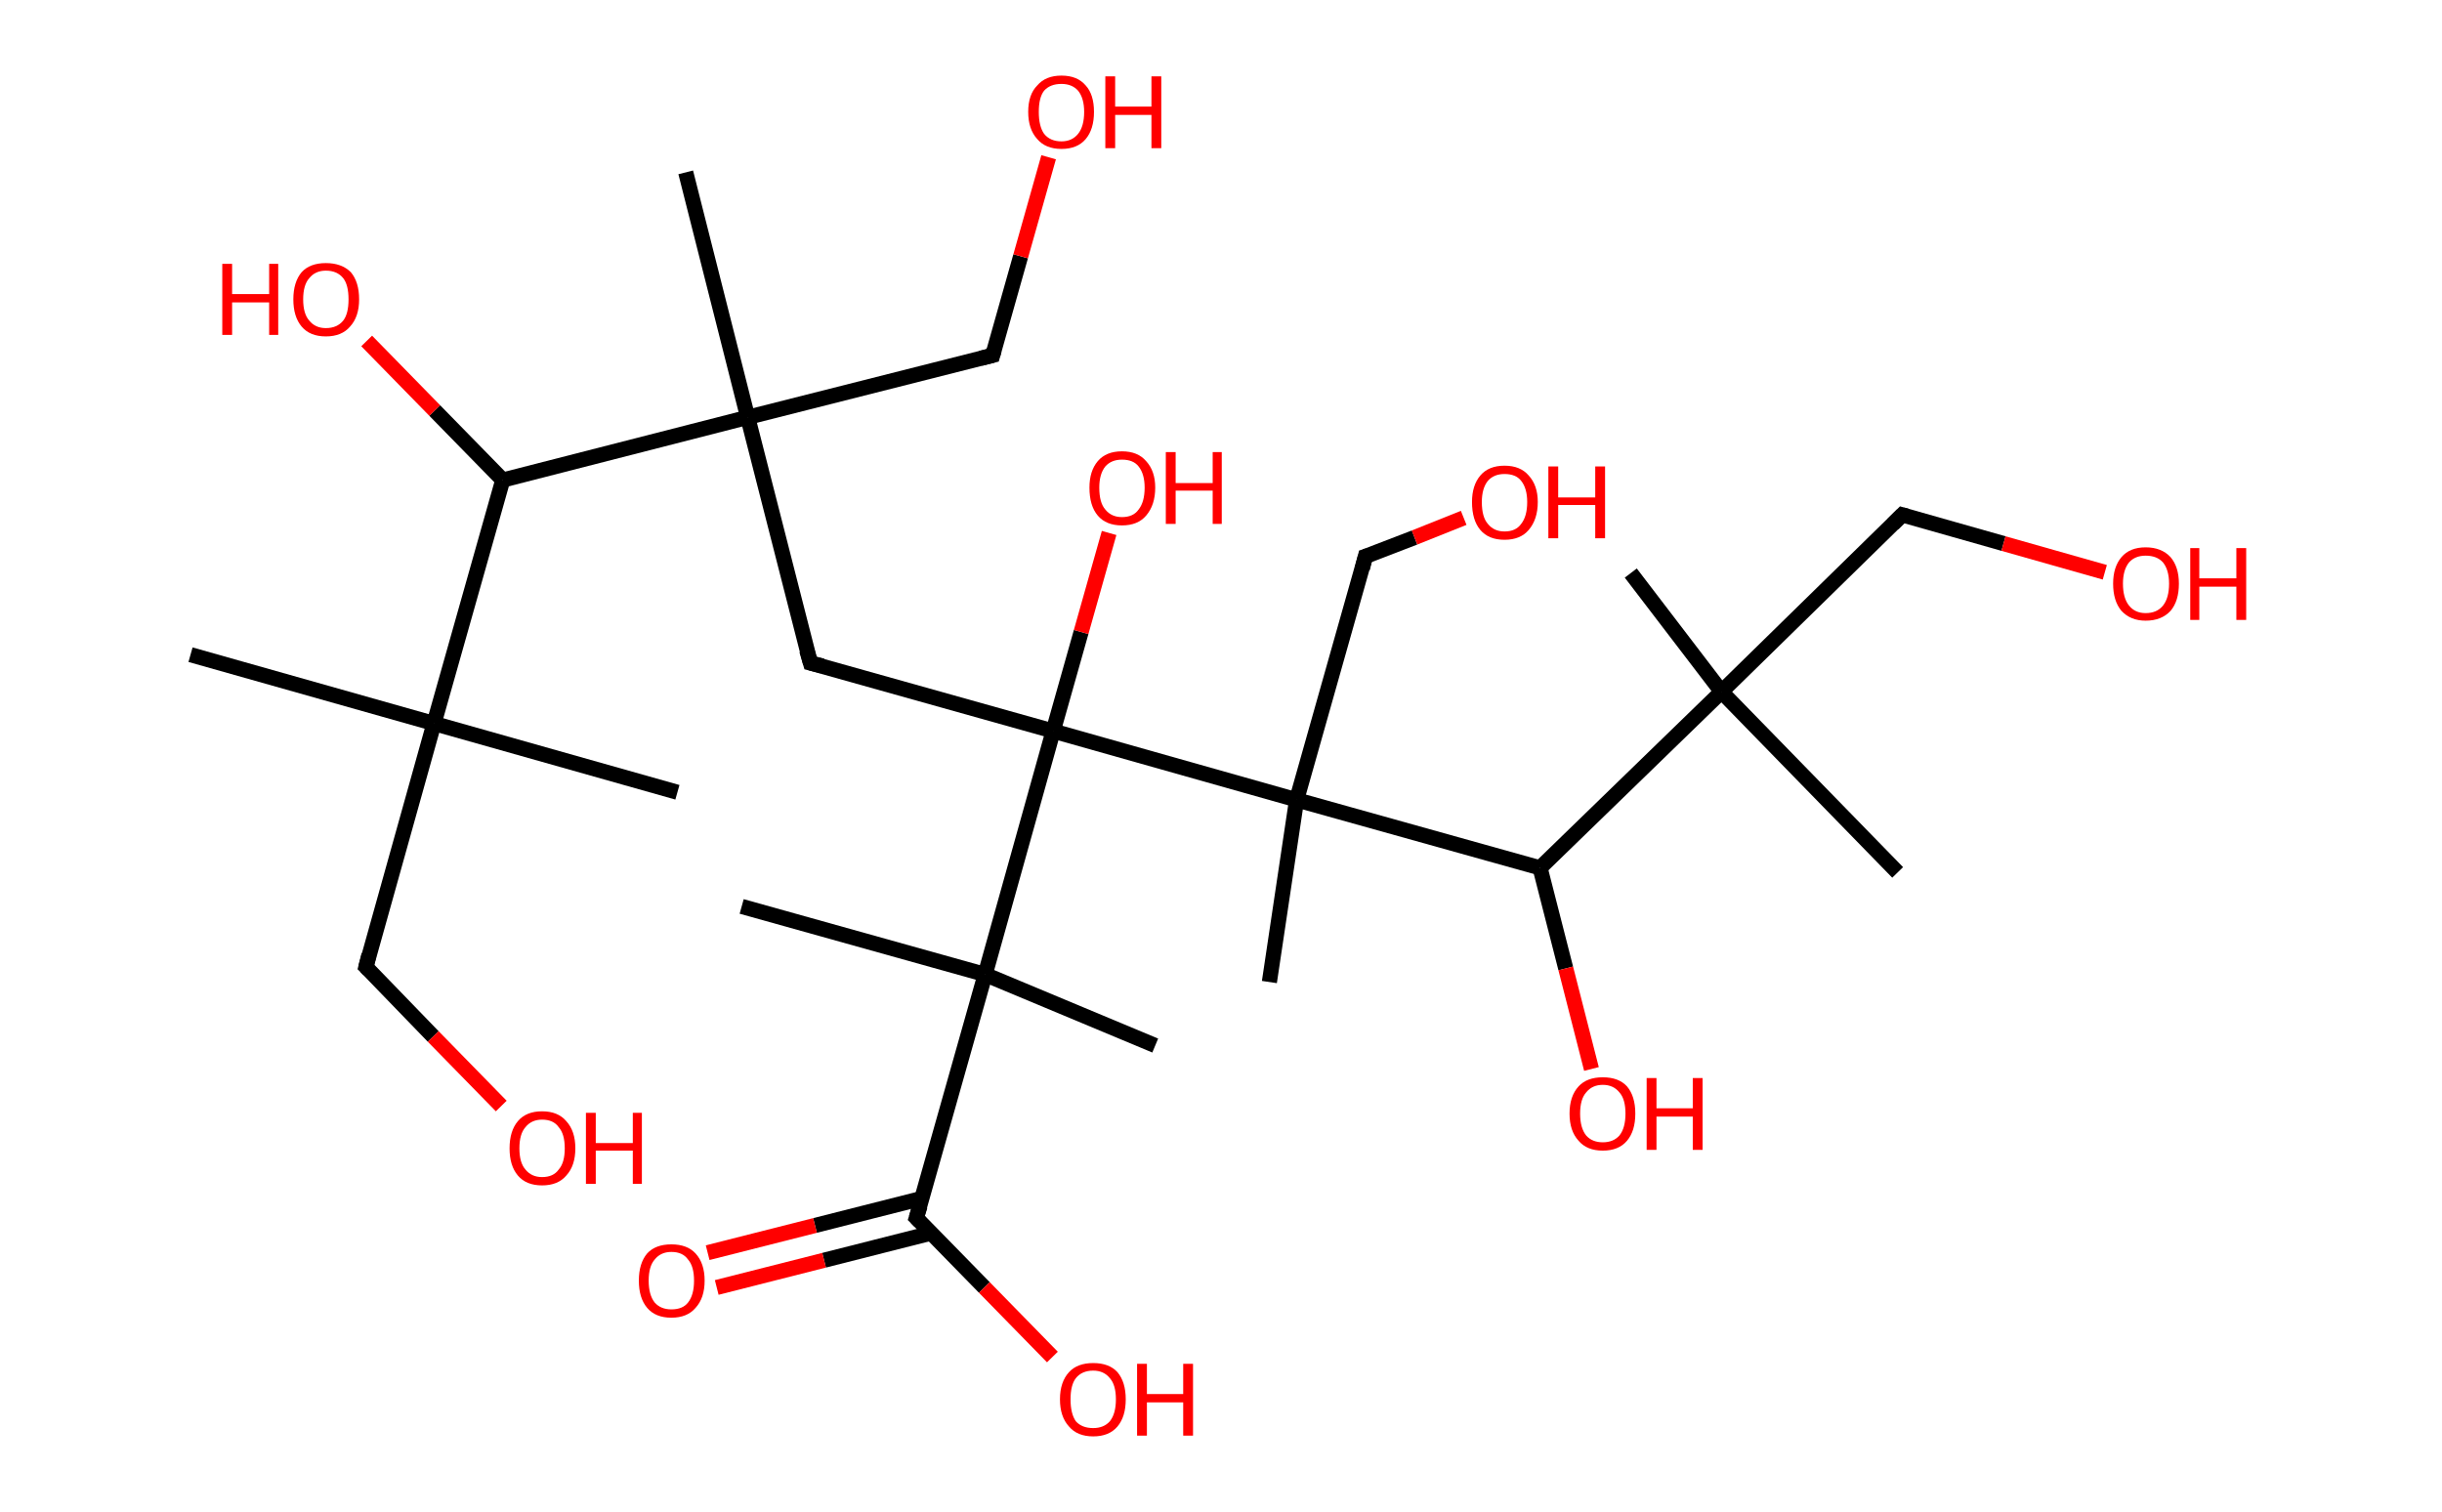 <?xml version='1.0' encoding='ASCII' standalone='yes'?>
<svg xmlns="http://www.w3.org/2000/svg" xmlns:rdkit="http://www.rdkit.org/xml" xmlns:xlink="http://www.w3.org/1999/xlink" version="1.1" baseProfile="full" xml:space="preserve" width="323px" height="200px" viewBox="0 0 323 200">
<!-- END OF HEADER -->
<rect style="opacity:1.0;fill:#FFFFFF;stroke:none" width="323.0" height="200.0" x="0.0" y="0.0"> </rect>
<path class="bond-0 atom-0 atom-1" d="M 25.2,86.6 L 57.4,95.7" style="fill:none;fill-rule:evenodd;stroke:#000000;stroke-width:2.0px;stroke-linecap:butt;stroke-linejoin:miter;stroke-opacity:1"/>
<path class="bond-1 atom-1 atom-2" d="M 57.4,95.7 L 89.6,104.8" style="fill:none;fill-rule:evenodd;stroke:#000000;stroke-width:2.0px;stroke-linecap:butt;stroke-linejoin:miter;stroke-opacity:1"/>
<path class="bond-2 atom-1 atom-3" d="M 57.4,95.7 L 48.4,127.9" style="fill:none;fill-rule:evenodd;stroke:#000000;stroke-width:2.0px;stroke-linecap:butt;stroke-linejoin:miter;stroke-opacity:1"/>
<path class="bond-3 atom-3 atom-4" d="M 48.4,127.9 L 57.3,137.1" style="fill:none;fill-rule:evenodd;stroke:#000000;stroke-width:2.0px;stroke-linecap:butt;stroke-linejoin:miter;stroke-opacity:1"/>
<path class="bond-3 atom-3 atom-4" d="M 57.3,137.1 L 66.3,146.3" style="fill:none;fill-rule:evenodd;stroke:#FF0000;stroke-width:2.0px;stroke-linecap:butt;stroke-linejoin:miter;stroke-opacity:1"/>
<path class="bond-4 atom-1 atom-5" d="M 57.4,95.7 L 66.5,63.5" style="fill:none;fill-rule:evenodd;stroke:#000000;stroke-width:2.0px;stroke-linecap:butt;stroke-linejoin:miter;stroke-opacity:1"/>
<path class="bond-5 atom-5 atom-6" d="M 66.5,63.5 L 57.5,54.3" style="fill:none;fill-rule:evenodd;stroke:#000000;stroke-width:2.0px;stroke-linecap:butt;stroke-linejoin:miter;stroke-opacity:1"/>
<path class="bond-5 atom-5 atom-6" d="M 57.5,54.3 L 48.5,45.1" style="fill:none;fill-rule:evenodd;stroke:#FF0000;stroke-width:2.0px;stroke-linecap:butt;stroke-linejoin:miter;stroke-opacity:1"/>
<path class="bond-6 atom-5 atom-7" d="M 66.5,63.5 L 98.9,55.2" style="fill:none;fill-rule:evenodd;stroke:#000000;stroke-width:2.0px;stroke-linecap:butt;stroke-linejoin:miter;stroke-opacity:1"/>
<path class="bond-7 atom-7 atom-8" d="M 98.9,55.2 L 90.7,22.8" style="fill:none;fill-rule:evenodd;stroke:#000000;stroke-width:2.0px;stroke-linecap:butt;stroke-linejoin:miter;stroke-opacity:1"/>
<path class="bond-8 atom-7 atom-9" d="M 98.9,55.2 L 131.3,47.0" style="fill:none;fill-rule:evenodd;stroke:#000000;stroke-width:2.0px;stroke-linecap:butt;stroke-linejoin:miter;stroke-opacity:1"/>
<path class="bond-9 atom-9 atom-10" d="M 131.3,47.0 L 135.0,33.9" style="fill:none;fill-rule:evenodd;stroke:#000000;stroke-width:2.0px;stroke-linecap:butt;stroke-linejoin:miter;stroke-opacity:1"/>
<path class="bond-9 atom-9 atom-10" d="M 135.0,33.9 L 138.7,20.8" style="fill:none;fill-rule:evenodd;stroke:#FF0000;stroke-width:2.0px;stroke-linecap:butt;stroke-linejoin:miter;stroke-opacity:1"/>
<path class="bond-10 atom-7 atom-11" d="M 98.9,55.2 L 107.2,87.7" style="fill:none;fill-rule:evenodd;stroke:#000000;stroke-width:2.0px;stroke-linecap:butt;stroke-linejoin:miter;stroke-opacity:1"/>
<path class="bond-11 atom-11 atom-12" d="M 107.2,87.7 L 139.3,96.7" style="fill:none;fill-rule:evenodd;stroke:#000000;stroke-width:2.0px;stroke-linecap:butt;stroke-linejoin:miter;stroke-opacity:1"/>
<path class="bond-12 atom-12 atom-13" d="M 139.3,96.7 L 143.0,83.6" style="fill:none;fill-rule:evenodd;stroke:#000000;stroke-width:2.0px;stroke-linecap:butt;stroke-linejoin:miter;stroke-opacity:1"/>
<path class="bond-12 atom-12 atom-13" d="M 143.0,83.6 L 146.7,70.5" style="fill:none;fill-rule:evenodd;stroke:#FF0000;stroke-width:2.0px;stroke-linecap:butt;stroke-linejoin:miter;stroke-opacity:1"/>
<path class="bond-13 atom-12 atom-14" d="M 139.3,96.7 L 130.3,128.9" style="fill:none;fill-rule:evenodd;stroke:#000000;stroke-width:2.0px;stroke-linecap:butt;stroke-linejoin:miter;stroke-opacity:1"/>
<path class="bond-14 atom-14 atom-15" d="M 130.3,128.9 L 98.1,119.9" style="fill:none;fill-rule:evenodd;stroke:#000000;stroke-width:2.0px;stroke-linecap:butt;stroke-linejoin:miter;stroke-opacity:1"/>
<path class="bond-15 atom-14 atom-16" d="M 130.3,128.9 L 152.8,138.3" style="fill:none;fill-rule:evenodd;stroke:#000000;stroke-width:2.0px;stroke-linecap:butt;stroke-linejoin:miter;stroke-opacity:1"/>
<path class="bond-16 atom-14 atom-17" d="M 130.3,128.9 L 121.2,161.1" style="fill:none;fill-rule:evenodd;stroke:#000000;stroke-width:2.0px;stroke-linecap:butt;stroke-linejoin:miter;stroke-opacity:1"/>
<path class="bond-17 atom-17 atom-18" d="M 122.0,158.5 L 107.8,162.1" style="fill:none;fill-rule:evenodd;stroke:#000000;stroke-width:2.0px;stroke-linecap:butt;stroke-linejoin:miter;stroke-opacity:1"/>
<path class="bond-17 atom-17 atom-18" d="M 107.8,162.1 L 93.6,165.7" style="fill:none;fill-rule:evenodd;stroke:#FF0000;stroke-width:2.0px;stroke-linecap:butt;stroke-linejoin:miter;stroke-opacity:1"/>
<path class="bond-17 atom-17 atom-18" d="M 123.2,163.1 L 109.0,166.7" style="fill:none;fill-rule:evenodd;stroke:#000000;stroke-width:2.0px;stroke-linecap:butt;stroke-linejoin:miter;stroke-opacity:1"/>
<path class="bond-17 atom-17 atom-18" d="M 109.0,166.7 L 94.8,170.3" style="fill:none;fill-rule:evenodd;stroke:#FF0000;stroke-width:2.0px;stroke-linecap:butt;stroke-linejoin:miter;stroke-opacity:1"/>
<path class="bond-18 atom-17 atom-19" d="M 121.2,161.1 L 130.2,170.3" style="fill:none;fill-rule:evenodd;stroke:#000000;stroke-width:2.0px;stroke-linecap:butt;stroke-linejoin:miter;stroke-opacity:1"/>
<path class="bond-18 atom-17 atom-19" d="M 130.2,170.3 L 139.2,179.5" style="fill:none;fill-rule:evenodd;stroke:#FF0000;stroke-width:2.0px;stroke-linecap:butt;stroke-linejoin:miter;stroke-opacity:1"/>
<path class="bond-19 atom-12 atom-20" d="M 139.3,96.7 L 171.5,105.8" style="fill:none;fill-rule:evenodd;stroke:#000000;stroke-width:2.0px;stroke-linecap:butt;stroke-linejoin:miter;stroke-opacity:1"/>
<path class="bond-20 atom-20 atom-21" d="M 171.5,105.8 L 167.9,129.9" style="fill:none;fill-rule:evenodd;stroke:#000000;stroke-width:2.0px;stroke-linecap:butt;stroke-linejoin:miter;stroke-opacity:1"/>
<path class="bond-21 atom-20 atom-22" d="M 171.5,105.8 L 180.6,73.6" style="fill:none;fill-rule:evenodd;stroke:#000000;stroke-width:2.0px;stroke-linecap:butt;stroke-linejoin:miter;stroke-opacity:1"/>
<path class="bond-22 atom-22 atom-23" d="M 180.6,73.6 L 187.1,71.1" style="fill:none;fill-rule:evenodd;stroke:#000000;stroke-width:2.0px;stroke-linecap:butt;stroke-linejoin:miter;stroke-opacity:1"/>
<path class="bond-22 atom-22 atom-23" d="M 187.1,71.1 L 193.6,68.5" style="fill:none;fill-rule:evenodd;stroke:#FF0000;stroke-width:2.0px;stroke-linecap:butt;stroke-linejoin:miter;stroke-opacity:1"/>
<path class="bond-23 atom-20 atom-24" d="M 171.5,105.8 L 203.7,114.8" style="fill:none;fill-rule:evenodd;stroke:#000000;stroke-width:2.0px;stroke-linecap:butt;stroke-linejoin:miter;stroke-opacity:1"/>
<path class="bond-24 atom-24 atom-25" d="M 203.7,114.8 L 207.1,128.1" style="fill:none;fill-rule:evenodd;stroke:#000000;stroke-width:2.0px;stroke-linecap:butt;stroke-linejoin:miter;stroke-opacity:1"/>
<path class="bond-24 atom-24 atom-25" d="M 207.1,128.1 L 210.5,141.4" style="fill:none;fill-rule:evenodd;stroke:#FF0000;stroke-width:2.0px;stroke-linecap:butt;stroke-linejoin:miter;stroke-opacity:1"/>
<path class="bond-25 atom-24 atom-26" d="M 203.7,114.8 L 227.7,91.5" style="fill:none;fill-rule:evenodd;stroke:#000000;stroke-width:2.0px;stroke-linecap:butt;stroke-linejoin:miter;stroke-opacity:1"/>
<path class="bond-26 atom-26 atom-27" d="M 227.7,91.5 L 251.0,115.4" style="fill:none;fill-rule:evenodd;stroke:#000000;stroke-width:2.0px;stroke-linecap:butt;stroke-linejoin:miter;stroke-opacity:1"/>
<path class="bond-27 atom-26 atom-28" d="M 227.7,91.5 L 215.7,75.8" style="fill:none;fill-rule:evenodd;stroke:#000000;stroke-width:2.0px;stroke-linecap:butt;stroke-linejoin:miter;stroke-opacity:1"/>
<path class="bond-28 atom-26 atom-29" d="M 227.7,91.5 L 251.6,68.1" style="fill:none;fill-rule:evenodd;stroke:#000000;stroke-width:2.0px;stroke-linecap:butt;stroke-linejoin:miter;stroke-opacity:1"/>
<path class="bond-29 atom-29 atom-30" d="M 251.6,68.1 L 265.0,71.9" style="fill:none;fill-rule:evenodd;stroke:#000000;stroke-width:2.0px;stroke-linecap:butt;stroke-linejoin:miter;stroke-opacity:1"/>
<path class="bond-29 atom-29 atom-30" d="M 265.0,71.9 L 278.4,75.7" style="fill:none;fill-rule:evenodd;stroke:#FF0000;stroke-width:2.0px;stroke-linecap:butt;stroke-linejoin:miter;stroke-opacity:1"/>
<path d="M 48.8,126.3 L 48.4,127.9 L 48.8,128.3" style="fill:none;stroke:#000000;stroke-width:2.0px;stroke-linecap:butt;stroke-linejoin:miter;stroke-opacity:1;"/>
<path d="M 129.7,47.4 L 131.3,47.0 L 131.5,46.3" style="fill:none;stroke:#000000;stroke-width:2.0px;stroke-linecap:butt;stroke-linejoin:miter;stroke-opacity:1;"/>
<path d="M 106.7,86.0 L 107.2,87.7 L 108.8,88.1" style="fill:none;stroke:#000000;stroke-width:2.0px;stroke-linecap:butt;stroke-linejoin:miter;stroke-opacity:1;"/>
<path d="M 121.7,159.5 L 121.2,161.1 L 121.7,161.6" style="fill:none;stroke:#000000;stroke-width:2.0px;stroke-linecap:butt;stroke-linejoin:miter;stroke-opacity:1;"/>
<path d="M 180.2,75.2 L 180.6,73.6 L 180.9,73.5" style="fill:none;stroke:#000000;stroke-width:2.0px;stroke-linecap:butt;stroke-linejoin:miter;stroke-opacity:1;"/>
<path d="M 250.4,69.3 L 251.6,68.1 L 252.3,68.3" style="fill:none;stroke:#000000;stroke-width:2.0px;stroke-linecap:butt;stroke-linejoin:miter;stroke-opacity:1;"/>
<path class="atom-4" d="M 67.4 151.9 Q 67.4 149.6, 68.5 148.3 Q 69.6 147.0, 71.7 147.0 Q 73.8 147.0, 74.9 148.3 Q 76.1 149.6, 76.1 151.9 Q 76.1 154.2, 74.9 155.5 Q 73.8 156.8, 71.7 156.8 Q 69.6 156.8, 68.5 155.5 Q 67.4 154.2, 67.4 151.9 M 71.7 155.7 Q 73.2 155.7, 73.9 154.7 Q 74.7 153.8, 74.7 151.9 Q 74.7 150.0, 73.9 149.1 Q 73.2 148.1, 71.7 148.1 Q 70.3 148.1, 69.5 149.1 Q 68.7 150.0, 68.7 151.9 Q 68.7 153.8, 69.5 154.7 Q 70.3 155.7, 71.7 155.7 " fill="#FF0000"/>
<path class="atom-4" d="M 77.5 147.2 L 78.8 147.2 L 78.8 151.2 L 83.7 151.2 L 83.7 147.2 L 84.9 147.2 L 84.9 156.6 L 83.7 156.6 L 83.7 152.2 L 78.8 152.2 L 78.8 156.6 L 77.5 156.6 L 77.5 147.2 " fill="#FF0000"/>
<path class="atom-6" d="M 29.4 34.9 L 30.7 34.9 L 30.7 38.9 L 35.6 38.9 L 35.6 34.9 L 36.8 34.9 L 36.8 44.3 L 35.6 44.3 L 35.6 40.0 L 30.7 40.0 L 30.7 44.3 L 29.4 44.3 L 29.4 34.9 " fill="#FF0000"/>
<path class="atom-6" d="M 38.8 39.6 Q 38.8 37.3, 39.9 36.0 Q 41.0 34.8, 43.1 34.8 Q 45.2 34.8, 46.4 36.0 Q 47.5 37.3, 47.5 39.6 Q 47.5 41.9, 46.3 43.2 Q 45.2 44.5, 43.1 44.5 Q 41.0 44.5, 39.9 43.2 Q 38.8 41.9, 38.8 39.6 M 43.1 43.4 Q 44.6 43.4, 45.4 42.4 Q 46.1 41.5, 46.1 39.6 Q 46.1 37.7, 45.4 36.8 Q 44.6 35.8, 43.1 35.8 Q 41.7 35.8, 40.9 36.8 Q 40.1 37.7, 40.1 39.6 Q 40.1 41.5, 40.9 42.4 Q 41.7 43.4, 43.1 43.4 " fill="#FF0000"/>
<path class="atom-10" d="M 136.0 14.8 Q 136.0 12.5, 137.2 11.3 Q 138.3 10.0, 140.4 10.0 Q 142.5 10.0, 143.6 11.3 Q 144.7 12.5, 144.7 14.8 Q 144.7 17.1, 143.6 18.4 Q 142.5 19.7, 140.4 19.7 Q 138.3 19.7, 137.2 18.4 Q 136.0 17.1, 136.0 14.8 M 140.4 18.7 Q 141.8 18.7, 142.6 17.7 Q 143.4 16.7, 143.4 14.8 Q 143.4 13.0, 142.6 12.0 Q 141.8 11.1, 140.4 11.1 Q 138.9 11.1, 138.1 12.0 Q 137.4 12.9, 137.4 14.8 Q 137.4 16.7, 138.1 17.7 Q 138.9 18.7, 140.4 18.7 " fill="#FF0000"/>
<path class="atom-10" d="M 146.2 10.1 L 147.5 10.1 L 147.5 14.1 L 152.3 14.1 L 152.3 10.1 L 153.6 10.1 L 153.6 19.6 L 152.3 19.6 L 152.3 15.2 L 147.5 15.2 L 147.5 19.6 L 146.2 19.6 L 146.2 10.1 " fill="#FF0000"/>
<path class="atom-13" d="M 144.1 64.5 Q 144.1 62.3, 145.2 61.0 Q 146.3 59.7, 148.4 59.7 Q 150.5 59.7, 151.6 61.0 Q 152.8 62.3, 152.8 64.5 Q 152.8 66.8, 151.6 68.2 Q 150.5 69.5, 148.4 69.5 Q 146.3 69.5, 145.2 68.2 Q 144.1 66.9, 144.1 64.5 M 148.4 68.4 Q 149.9 68.4, 150.6 67.4 Q 151.4 66.4, 151.4 64.5 Q 151.4 62.7, 150.6 61.7 Q 149.9 60.8, 148.4 60.8 Q 147.0 60.8, 146.2 61.7 Q 145.4 62.7, 145.4 64.5 Q 145.4 66.5, 146.2 67.4 Q 147.0 68.4, 148.4 68.4 " fill="#FF0000"/>
<path class="atom-13" d="M 154.2 59.8 L 155.5 59.8 L 155.5 63.9 L 160.4 63.9 L 160.4 59.8 L 161.6 59.8 L 161.6 69.3 L 160.4 69.3 L 160.4 64.9 L 155.5 64.9 L 155.5 69.3 L 154.2 69.3 L 154.2 59.8 " fill="#FF0000"/>
<path class="atom-18" d="M 84.5 169.4 Q 84.5 167.1, 85.6 165.8 Q 86.7 164.6, 88.8 164.6 Q 90.9 164.6, 92.0 165.8 Q 93.2 167.1, 93.2 169.4 Q 93.2 171.7, 92.0 173.0 Q 90.9 174.3, 88.8 174.3 Q 86.7 174.3, 85.6 173.0 Q 84.5 171.7, 84.5 169.4 M 88.8 173.2 Q 90.3 173.2, 91.0 172.3 Q 91.8 171.3, 91.8 169.4 Q 91.8 167.5, 91.0 166.6 Q 90.3 165.6, 88.8 165.6 Q 87.4 165.6, 86.6 166.6 Q 85.8 167.5, 85.8 169.4 Q 85.8 171.3, 86.6 172.3 Q 87.4 173.2, 88.8 173.2 " fill="#FF0000"/>
<path class="atom-19" d="M 140.2 185.1 Q 140.2 182.8, 141.4 181.5 Q 142.5 180.3, 144.6 180.3 Q 146.7 180.3, 147.8 181.5 Q 148.9 182.8, 148.9 185.1 Q 148.9 187.4, 147.8 188.7 Q 146.7 190.0, 144.6 190.0 Q 142.5 190.0, 141.4 188.7 Q 140.2 187.4, 140.2 185.1 M 144.6 188.9 Q 146.0 188.9, 146.8 188.0 Q 147.6 187.0, 147.6 185.1 Q 147.6 183.2, 146.8 182.3 Q 146.0 181.3, 144.6 181.3 Q 143.1 181.3, 142.3 182.3 Q 141.6 183.2, 141.6 185.1 Q 141.6 187.0, 142.3 188.0 Q 143.1 188.9, 144.6 188.9 " fill="#FF0000"/>
<path class="atom-19" d="M 150.4 180.4 L 151.7 180.4 L 151.7 184.4 L 156.5 184.4 L 156.5 180.4 L 157.8 180.4 L 157.8 189.9 L 156.5 189.9 L 156.5 185.5 L 151.7 185.5 L 151.7 189.9 L 150.4 189.9 L 150.4 180.4 " fill="#FF0000"/>
<path class="atom-23" d="M 194.7 66.4 Q 194.7 64.2, 195.8 62.9 Q 196.9 61.6, 199.0 61.6 Q 201.1 61.6, 202.2 62.9 Q 203.4 64.2, 203.4 66.4 Q 203.4 68.7, 202.2 70.1 Q 201.1 71.4, 199.0 71.4 Q 196.9 71.4, 195.8 70.1 Q 194.7 68.8, 194.7 66.4 M 199.0 70.3 Q 200.5 70.3, 201.2 69.3 Q 202.0 68.3, 202.0 66.4 Q 202.0 64.6, 201.2 63.6 Q 200.5 62.7, 199.0 62.7 Q 197.6 62.7, 196.8 63.6 Q 196.0 64.6, 196.0 66.4 Q 196.0 68.4, 196.8 69.3 Q 197.6 70.3, 199.0 70.3 " fill="#FF0000"/>
<path class="atom-23" d="M 204.8 61.7 L 206.1 61.7 L 206.1 65.8 L 211.0 65.8 L 211.0 61.7 L 212.3 61.7 L 212.3 71.2 L 211.0 71.2 L 211.0 66.8 L 206.1 66.8 L 206.1 71.2 L 204.8 71.2 L 204.8 61.7 " fill="#FF0000"/>
<path class="atom-25" d="M 207.6 147.3 Q 207.6 145.0, 208.8 143.7 Q 209.9 142.5, 212.0 142.5 Q 214.1 142.5, 215.2 143.7 Q 216.3 145.0, 216.3 147.3 Q 216.3 149.6, 215.2 150.9 Q 214.1 152.2, 212.0 152.2 Q 209.9 152.2, 208.8 150.9 Q 207.6 149.6, 207.6 147.3 M 212.0 151.1 Q 213.4 151.1, 214.2 150.2 Q 215.0 149.2, 215.0 147.3 Q 215.0 145.4, 214.2 144.5 Q 213.4 143.5, 212.0 143.5 Q 210.6 143.5, 209.8 144.5 Q 209.0 145.4, 209.0 147.3 Q 209.0 149.2, 209.8 150.2 Q 210.6 151.1, 212.0 151.1 " fill="#FF0000"/>
<path class="atom-25" d="M 217.8 142.6 L 219.1 142.6 L 219.1 146.6 L 223.9 146.6 L 223.9 142.6 L 225.2 142.6 L 225.2 152.1 L 223.9 152.1 L 223.9 147.7 L 219.1 147.7 L 219.1 152.1 L 217.8 152.1 L 217.8 142.6 " fill="#FF0000"/>
<path class="atom-30" d="M 279.5 77.2 Q 279.5 75.0, 280.6 73.7 Q 281.7 72.4, 283.8 72.4 Q 285.9 72.4, 287.1 73.7 Q 288.2 75.0, 288.2 77.2 Q 288.2 79.5, 287.1 80.8 Q 285.9 82.1, 283.8 82.1 Q 281.8 82.1, 280.6 80.8 Q 279.5 79.5, 279.5 77.2 M 283.8 81.1 Q 285.3 81.1, 286.1 80.1 Q 286.9 79.1, 286.9 77.2 Q 286.9 75.4, 286.1 74.4 Q 285.3 73.5, 283.8 73.5 Q 282.4 73.5, 281.6 74.4 Q 280.8 75.4, 280.8 77.2 Q 280.8 79.1, 281.6 80.1 Q 282.4 81.1, 283.8 81.1 " fill="#FF0000"/>
<path class="atom-30" d="M 289.7 72.5 L 290.9 72.5 L 290.9 76.5 L 295.8 76.5 L 295.8 72.5 L 297.1 72.5 L 297.1 82.0 L 295.8 82.0 L 295.8 77.6 L 290.9 77.6 L 290.9 82.0 L 289.7 82.0 L 289.7 72.5 " fill="#FF0000"/>
</svg>
